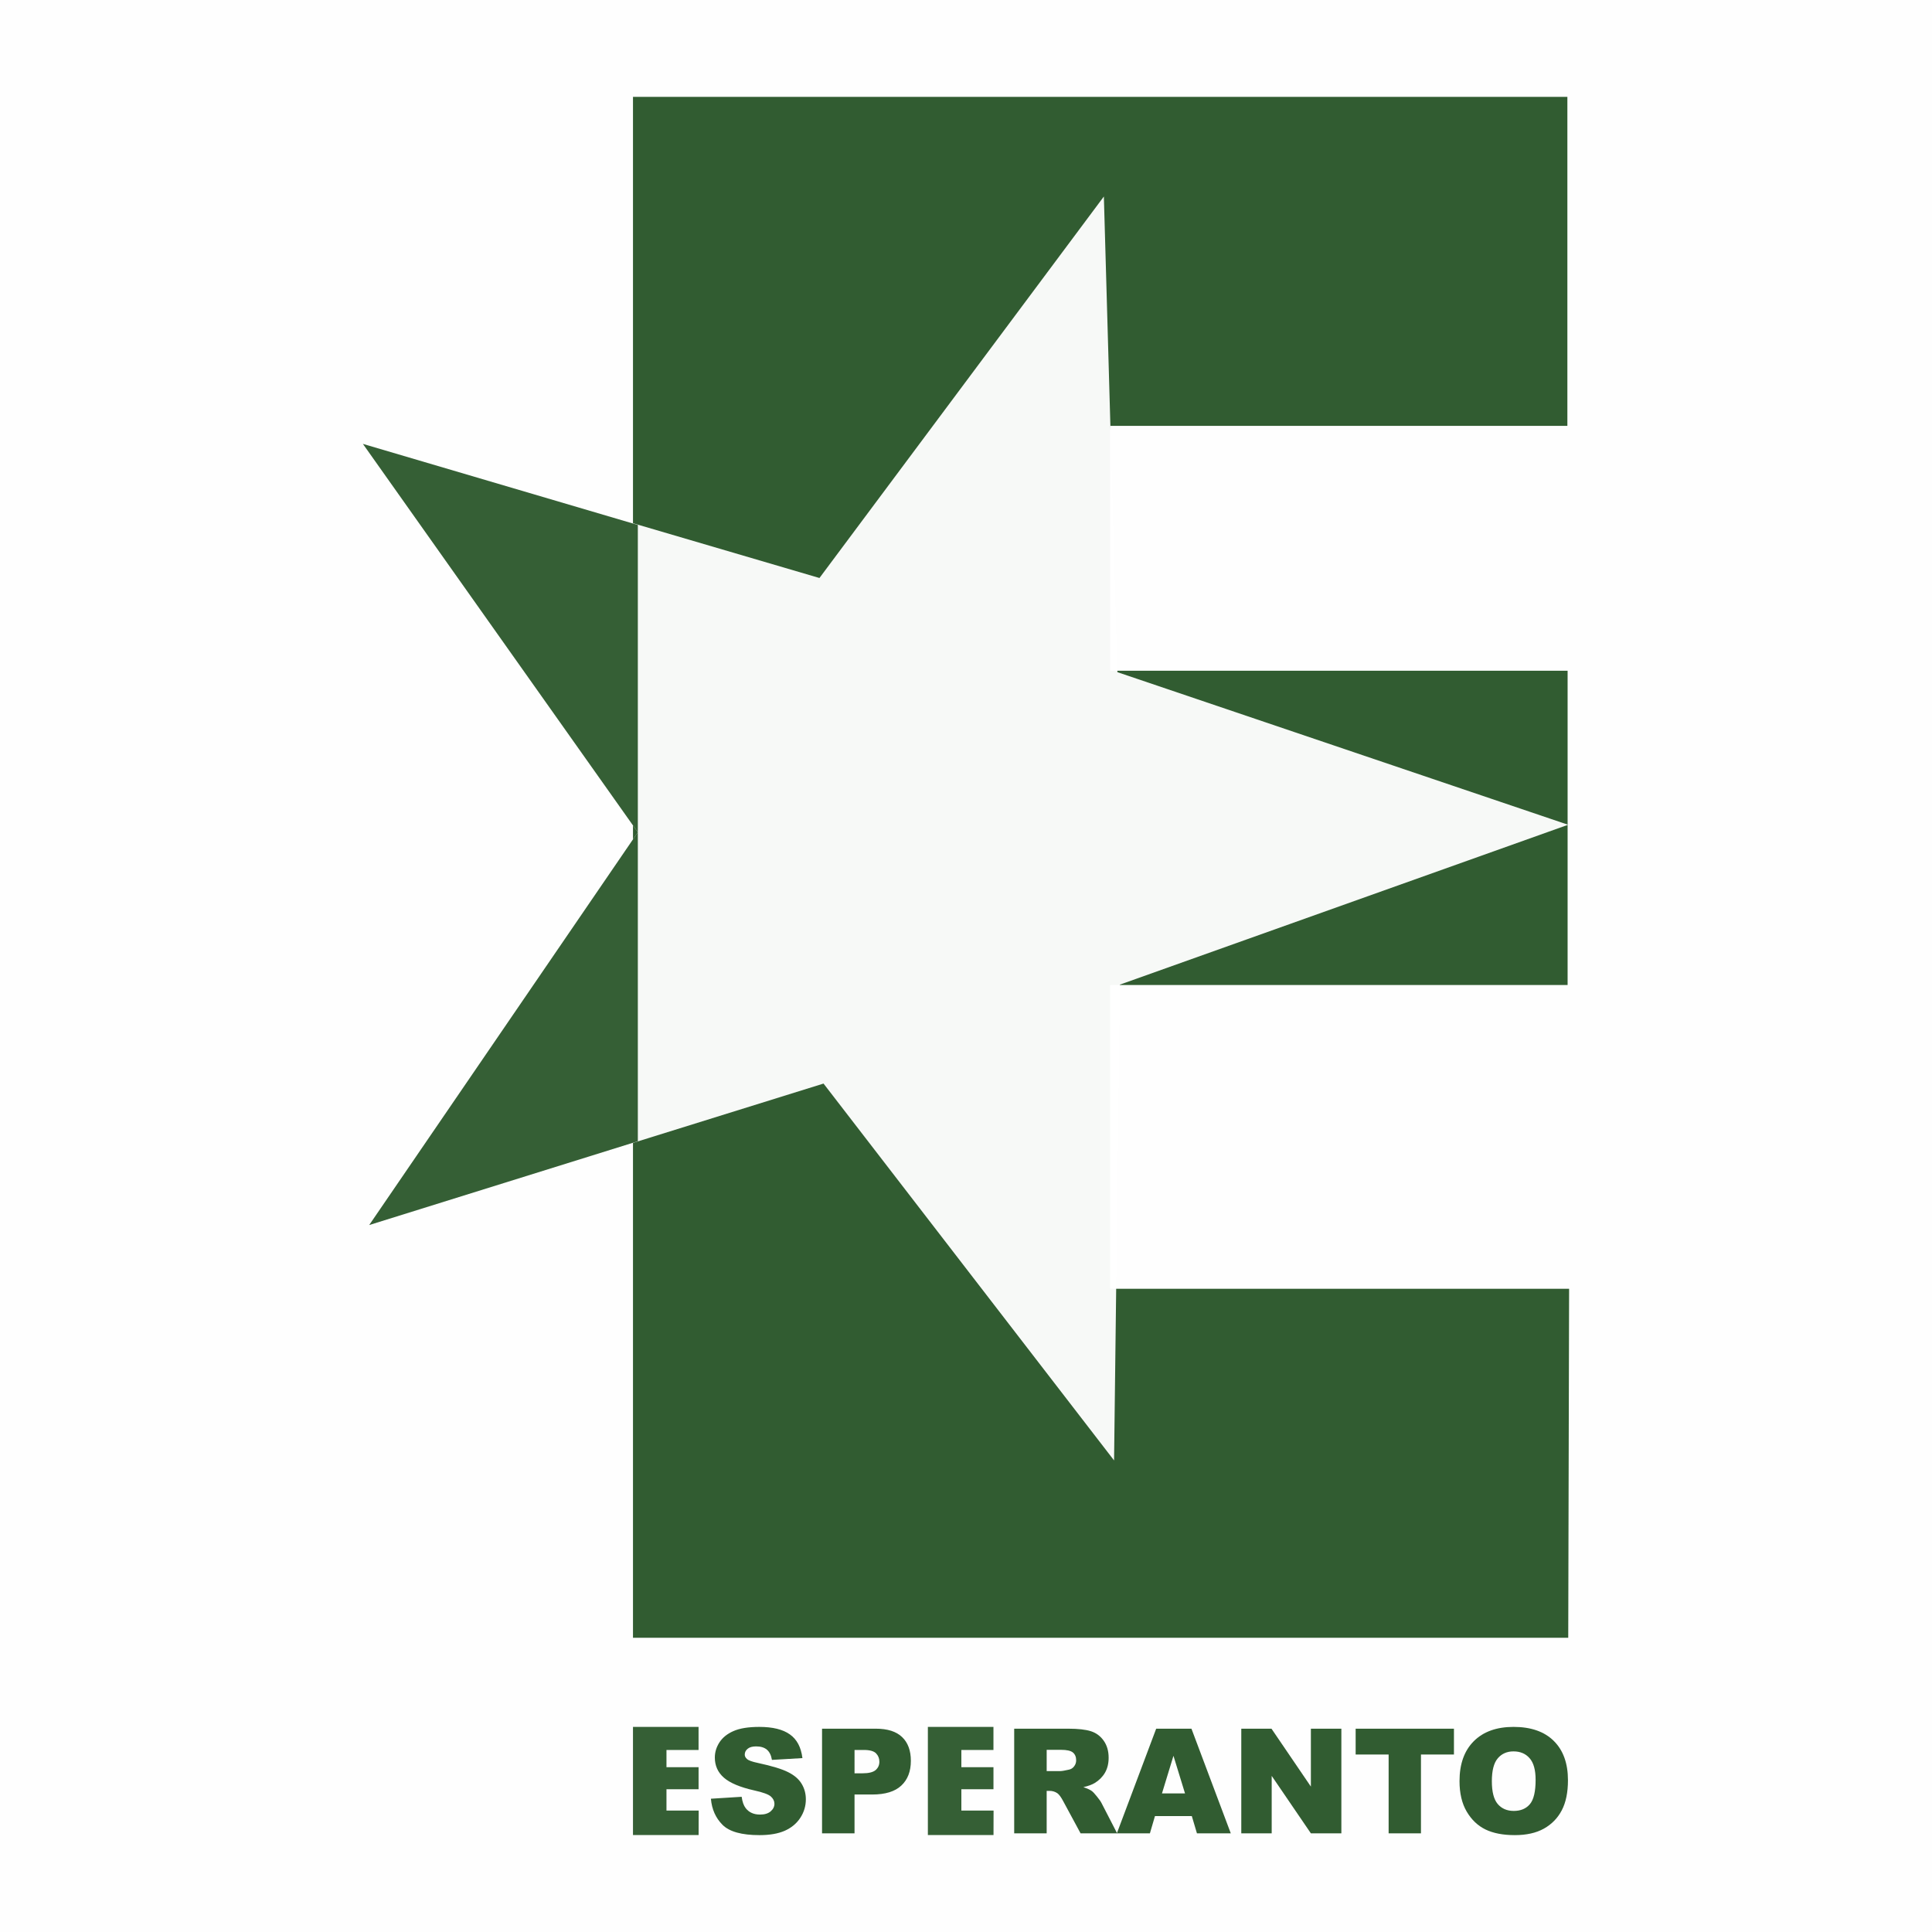 <svg height="2500" viewBox="0 0 400 400" width="2500" xmlns="http://www.w3.org/2000/svg"><rect x="0" y="0" width="400" height="400" fill="#808080" stroke="none"/><path d="m0 0h400v400h-400z" fill="#fff" opacity=".99"/><path d="m131.052 20.056h193.457v68.114h-94.66v50.704h94.707v65.066h-94.708v62.89h95.018l-.179 72.248h-193.635z" fill="#2d592d" opacity=".973"/><path d="m231.868 203.855 92.794-33.096-93.316-31.595-2.802-98.48-58.884 78.985-94.526-27.767 56.923 80.41-55.618 81.32 94.065-29.29 60.152 78.025z" fill="#fff" opacity=".958"/><path d="m132.057 108.685-56.923-16.783 56.923 80.41-55.618 81.32 55.618-17.349z" fill="#2d592d" opacity=".958"/><g fill="#315c31"><path d="m147.185 372.406 6.37-.4q.207 1.553.842 2.365 1.035 1.316 2.956 1.316 1.434 0 2.203-.665.783-.68.783-1.567 0-.842-.739-1.508-.739-.665-3.429-1.256-4.404-.99-6.282-2.63-1.891-1.641-1.891-4.184 0-1.67.96-3.148.976-1.492 2.912-2.335 1.951-.857 5.336-.857 4.153 0 6.326 1.552 2.187 1.537 2.6 4.907l-6.31.37q-.251-1.464-1.064-2.13-.799-.664-2.217-.664-1.168 0-1.76.502-.59.488-.59 1.198 0 .517.487.93.473.43 2.247.799 4.39.946 6.281 1.921 1.907.96 2.764 2.395.872 1.433.872 3.207 0 2.084-1.152 3.843-1.153 1.759-3.223 2.675-2.069.902-5.217.902-5.528 0-7.656-2.129-2.128-2.128-2.41-5.41zm23.012-14.5h11.13q3.636 0 5.44 1.73 1.817 1.729 1.817 4.921 0 3.282-1.98 5.13-1.966 1.847-6.016 1.847h-3.666v8.04h-6.725zm6.725 9.238h1.641q1.936 0 2.72-.665.783-.68.783-1.73 0-1.02-.68-1.729-.68-.71-2.557-.71h-1.907zm33.056 12.43v-21.668h11.159q3.104 0 4.744.532 1.64.532 2.646 1.98 1.005 1.435 1.005 3.504 0 1.803-.769 3.118-.768 1.301-2.113 2.114-.857.517-2.35.857 1.197.4 1.744.798.37.266 1.064 1.138.71.873.946 1.345l3.237 6.282h-7.568l-3.576-6.621q-.68-1.286-1.212-1.67-.725-.503-1.641-.503h-.591v8.794zm6.725-12.888h2.823q.458 0 1.773-.296.666-.133 1.08-.68.428-.547.428-1.256 0-1.05-.665-1.611-.665-.562-2.498-.562h-2.941z"/><path d="m246.751 375.997h-7.627l-1.049 3.577h-6.843l8.144-21.668h7.301l8.144 21.668h-7.006zm-1.404-4.685-2.395-7.79-2.38 7.79zm11.647-13.406h6.252l8.158 11.987v-11.987h6.311v21.668h-6.31l-8.115-11.898v11.898h-6.296zm23.678 0h20.352v5.35h-6.829v16.318h-6.695v-16.317h-6.828zm21.505 10.849q0-5.306 2.956-8.262 2.956-2.956 8.232-2.956 5.41 0 8.336 2.911 2.927 2.897 2.927 8.13 0 3.798-1.286 6.237-1.271 2.424-3.695 3.784-2.41 1.345-6.016 1.345-3.665 0-6.074-1.168-2.395-1.168-3.887-3.695-1.493-2.528-1.493-6.326zm6.695.03q0 3.28 1.212 4.714 1.227 1.434 3.326 1.434 2.158 0 3.34-1.404t1.182-5.04q0-3.06-1.241-4.464-1.227-1.419-3.34-1.419-2.025 0-3.252 1.434-1.227 1.434-1.227 4.745z"/><path d="m131.052 357.537h13.578v4.78h-6.644v3.559h6.647v4.567h-6.647v4.414h6.669l-.013 5.07h-13.59zm61.054 0h13.578v4.78h-6.644v3.559h6.647v4.567h-6.647v4.414h6.669l-.013 5.07h-13.59z" opacity=".973"/></g></svg>